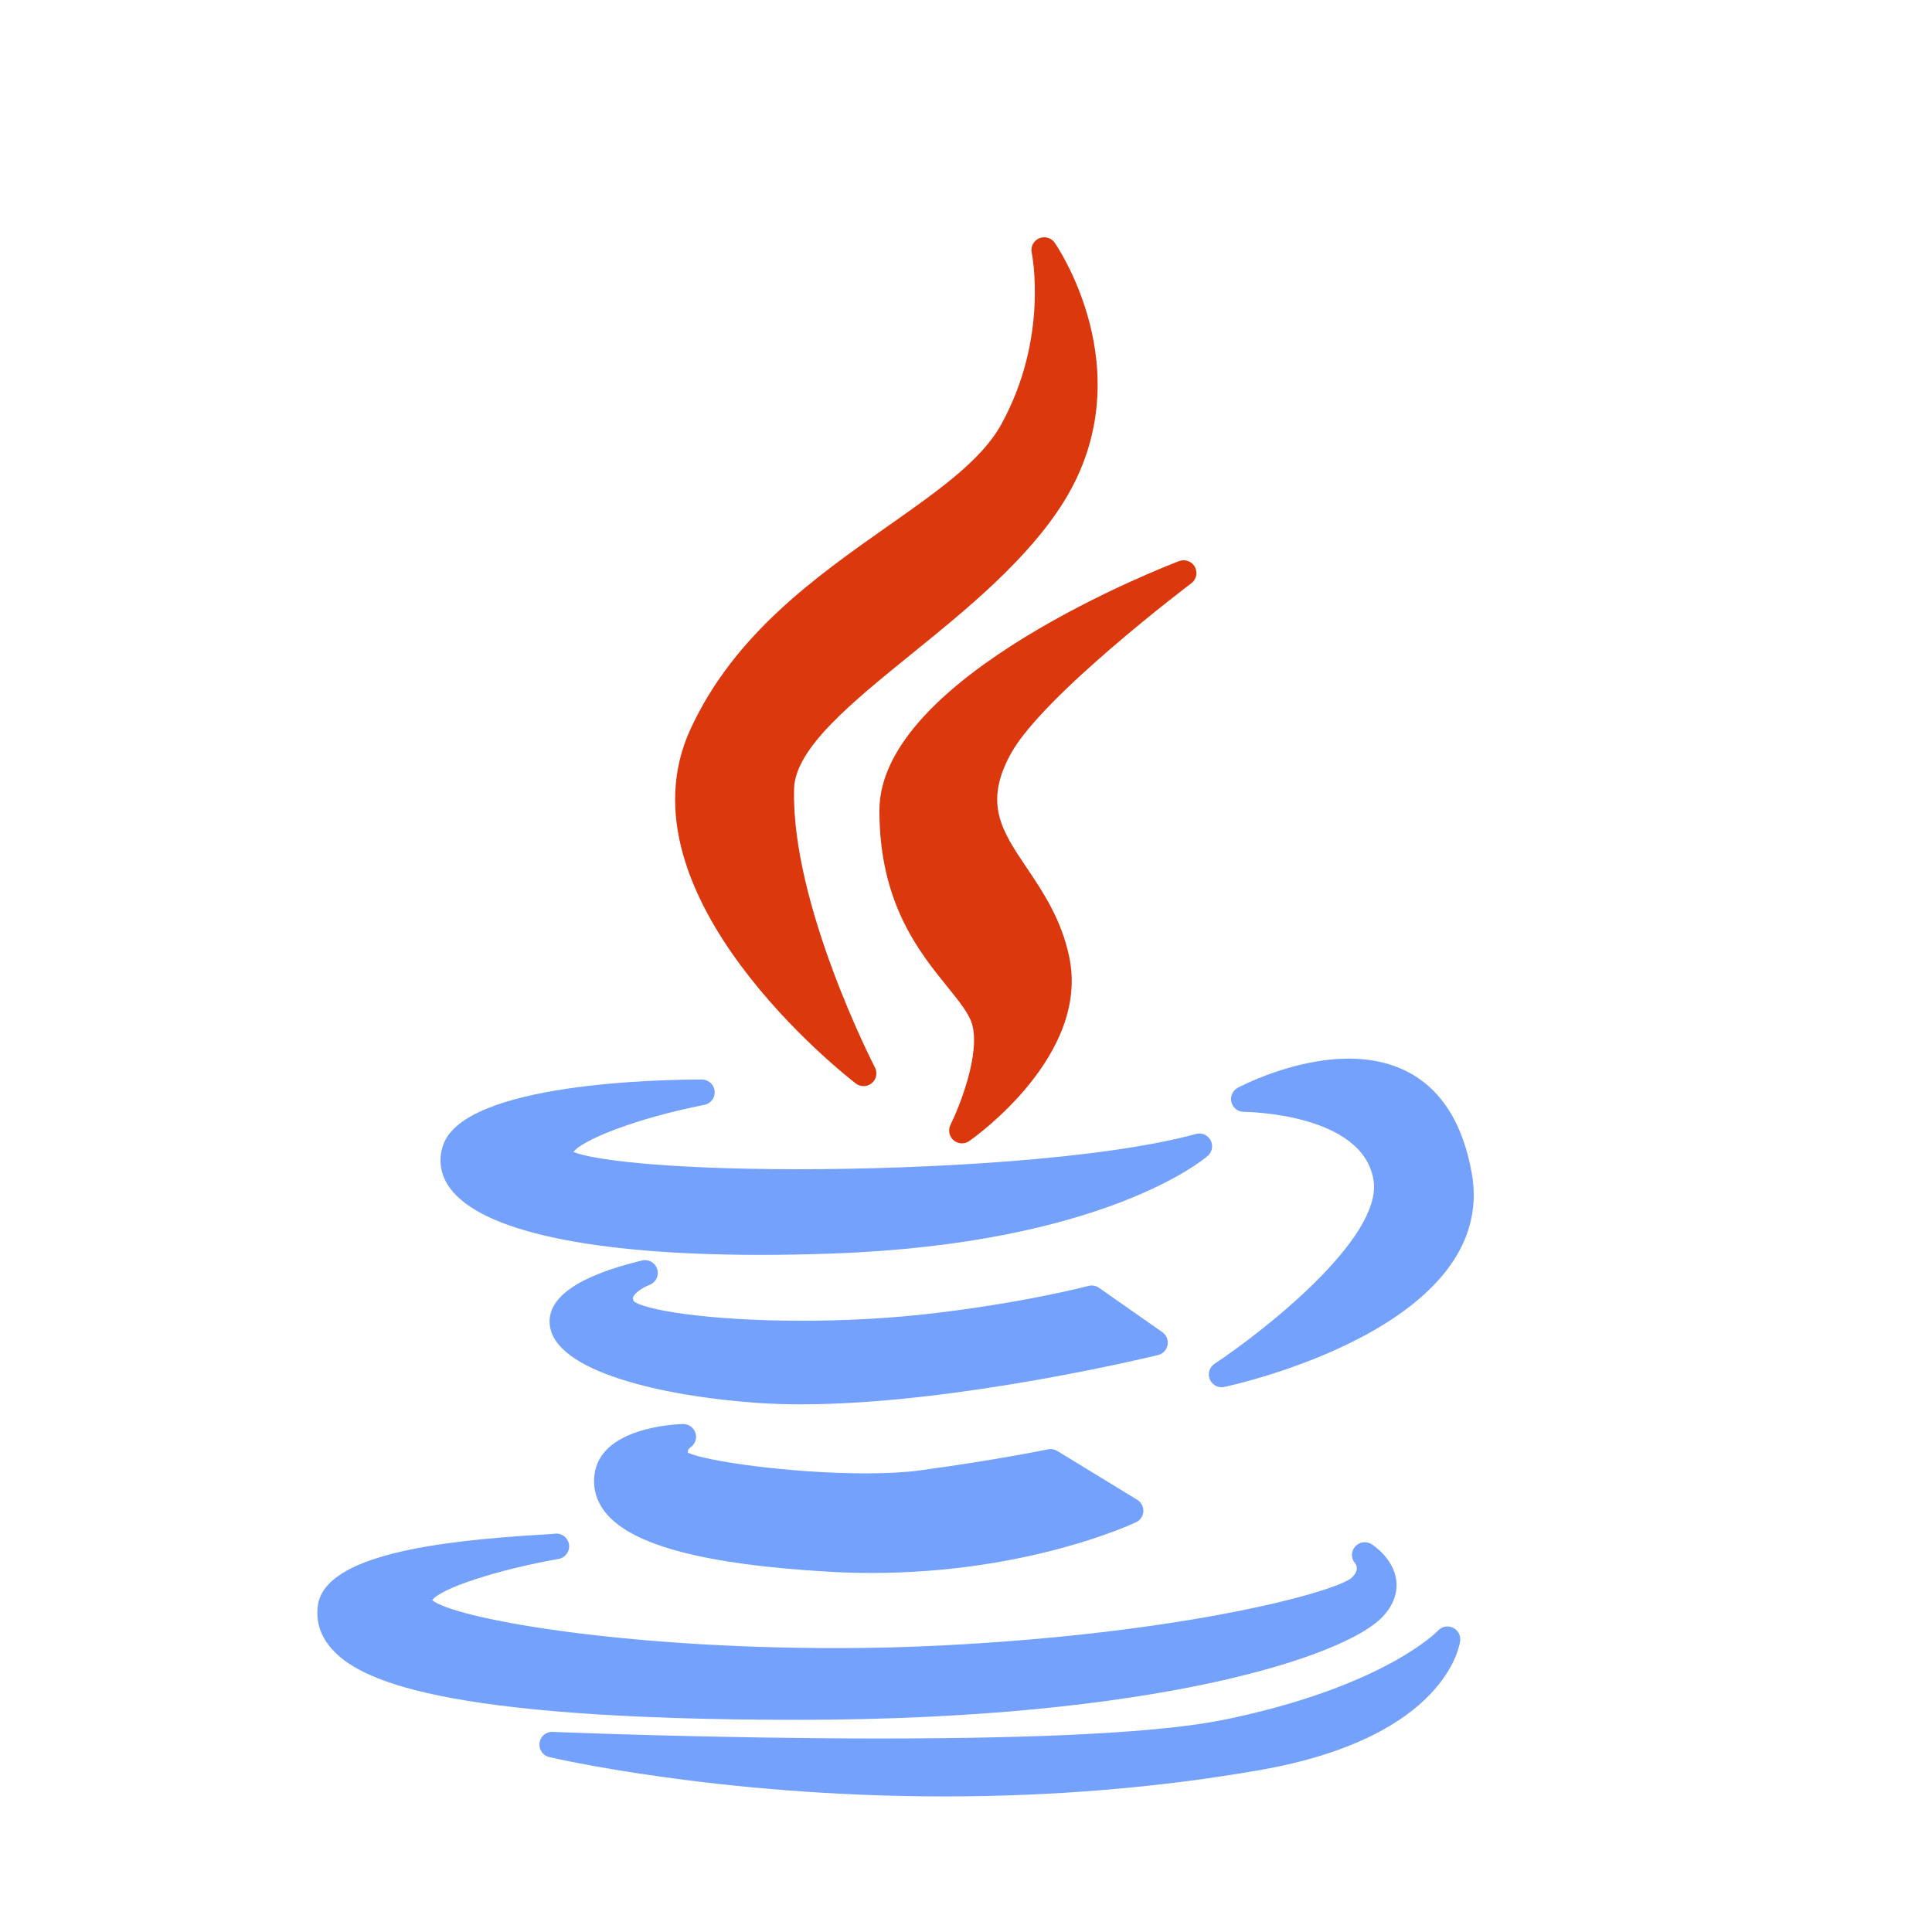 <svg width="57" height="57" viewBox="0 0 57 57" fill="none" xmlns="http://www.w3.org/2000/svg">
<path d="M26.194 15.523C24.069 17.018 21.66 18.713 20.369 21.516C18.127 26.407 24.957 31.741 25.248 31.966C25.316 32.018 25.398 32.044 25.479 32.044C25.564 32.044 25.651 32.015 25.721 31.956C25.856 31.843 25.895 31.65 25.813 31.493C25.788 31.446 23.337 26.684 23.428 23.268C23.46 22.078 25.125 20.729 26.888 19.299C28.503 17.991 30.333 16.507 31.404 14.772C33.754 10.952 31.142 7.196 31.115 7.159C31.011 7.013 30.82 6.96 30.656 7.032C30.492 7.104 30.401 7.281 30.439 7.456C30.444 7.481 30.952 9.965 29.538 12.524C28.956 13.581 27.676 14.481 26.194 15.523Z" fill="#DB380E"/>
<path d="M35.148 17.208C35.298 17.095 35.342 16.889 35.252 16.724C35.161 16.56 34.963 16.488 34.787 16.554C34.426 16.692 25.945 19.961 25.945 23.911C25.945 26.634 27.108 28.072 27.958 29.122C28.291 29.534 28.578 29.89 28.673 30.194C28.94 31.069 28.308 32.651 28.042 33.187C27.965 33.341 28.003 33.528 28.133 33.64C28.204 33.701 28.292 33.732 28.38 33.732C28.455 33.732 28.53 33.71 28.595 33.665C28.741 33.563 32.159 31.147 31.546 28.235C31.317 27.128 30.774 26.32 30.294 25.606C29.55 24.501 29.014 23.702 29.828 22.227C30.782 20.507 35.104 17.241 35.148 17.208Z" fill="#DB380E"/>
<path d="M13.07 33.795C12.925 34.23 12.994 34.662 13.269 35.044C14.188 36.32 17.445 37.023 22.439 37.023C22.439 37.023 22.439 37.023 22.44 37.023C23.116 37.023 23.831 37.01 24.562 36.983C32.547 36.698 35.509 34.21 35.631 34.104C35.764 33.989 35.8 33.797 35.717 33.642C35.634 33.487 35.456 33.409 35.285 33.456C32.473 34.224 27.222 34.496 23.58 34.496C19.504 34.496 17.428 34.203 16.92 33.986C17.181 33.628 18.789 32.988 20.782 32.596C20.973 32.559 21.103 32.383 21.084 32.19C21.066 31.997 20.903 31.849 20.709 31.849C19.541 31.849 13.683 31.943 13.07 33.795Z" fill="#73A1FB"/>
<path d="M39.792 31.233C38.145 31.233 36.583 32.058 36.517 32.093C36.365 32.175 36.288 32.349 36.33 32.517C36.372 32.685 36.522 32.802 36.695 32.803C36.73 32.803 40.208 32.831 40.523 34.818C40.802 36.533 37.232 39.31 35.833 40.236C35.682 40.336 35.623 40.529 35.694 40.697C35.753 40.839 35.892 40.928 36.041 40.928C36.067 40.928 36.093 40.925 36.12 40.919C36.452 40.848 44.242 39.132 43.419 34.596C42.916 31.816 41.169 31.233 39.792 31.233Z" fill="#73A1FB"/>
<path d="M34.447 39.681C34.474 39.536 34.414 39.388 34.293 39.303L32.425 37.995C32.334 37.931 32.219 37.911 32.112 37.939C32.092 37.944 30.139 38.458 27.303 38.773C26.177 38.899 24.916 38.966 23.657 38.966C20.821 38.966 18.968 38.633 18.698 38.388C18.662 38.319 18.673 38.288 18.68 38.271C18.729 38.135 18.991 37.972 19.161 37.908C19.348 37.839 19.449 37.636 19.391 37.445C19.333 37.254 19.136 37.142 18.942 37.188C17.068 37.64 16.152 38.273 16.218 39.068C16.337 40.477 19.601 41.2 22.36 41.391C22.757 41.418 23.186 41.432 23.636 41.432C23.636 41.432 23.636 41.432 23.637 41.432C28.225 41.432 34.108 39.992 34.166 39.978C34.31 39.943 34.42 39.827 34.447 39.681Z" fill="#73A1FB"/>
<path d="M20.365 42.706C20.506 42.614 20.569 42.439 20.519 42.278C20.469 42.117 20.318 42.011 20.149 42.013C19.898 42.02 17.692 42.119 17.537 43.524C17.49 43.944 17.611 44.327 17.895 44.663C18.687 45.602 20.825 46.16 24.43 46.369C24.857 46.395 25.29 46.407 25.718 46.407C30.301 46.407 33.388 44.972 33.517 44.911C33.643 44.852 33.725 44.729 33.733 44.59C33.74 44.452 33.671 44.321 33.553 44.249L31.192 42.807C31.11 42.758 31.012 42.741 30.919 42.76C30.904 42.763 29.405 43.074 27.143 43.381C26.715 43.439 26.179 43.469 25.55 43.469C23.29 43.469 20.777 43.1 20.295 42.858C20.288 42.813 20.297 42.756 20.365 42.706Z" fill="#73A1FB"/>
<path d="M23.582 50.74C34.081 50.732 39.716 48.865 40.801 47.69C41.186 47.274 41.227 46.881 41.194 46.623C41.114 45.991 40.538 45.604 40.472 45.562C40.315 45.46 40.103 45.487 39.98 45.629C39.858 45.77 39.855 45.978 39.978 46.119C40.044 46.205 40.082 46.347 39.889 46.541C39.455 46.946 35.078 48.176 27.791 48.546C26.793 48.598 25.745 48.624 24.679 48.624C18.154 48.624 13.379 47.731 12.752 47.21C12.994 46.863 14.683 46.308 16.479 45.994C16.682 45.959 16.818 45.768 16.787 45.565C16.756 45.362 16.569 45.223 16.364 45.249C16.313 45.256 16.141 45.266 15.942 45.279C12.978 45.459 9.553 45.863 9.375 47.39C9.32 47.855 9.459 48.278 9.786 48.645C10.586 49.545 12.887 50.74 23.582 50.74C23.582 50.74 23.582 50.74 23.582 50.74Z" fill="#73A1FB"/>
<path d="M42.863 48.021C42.715 47.952 42.539 47.987 42.429 48.106C42.413 48.123 40.835 49.773 36.089 50.743C34.272 51.107 30.862 51.291 25.952 51.291C21.034 51.291 16.354 51.098 16.307 51.096C16.111 51.086 15.944 51.228 15.918 51.421C15.891 51.613 16.015 51.794 16.204 51.839C16.252 51.851 21.157 53 27.864 53C31.08 53 34.21 52.739 37.167 52.223C42.68 51.257 43.066 48.523 43.079 48.407C43.099 48.245 43.011 48.089 42.863 48.021Z" fill="#73A1FB"/>
</svg>
